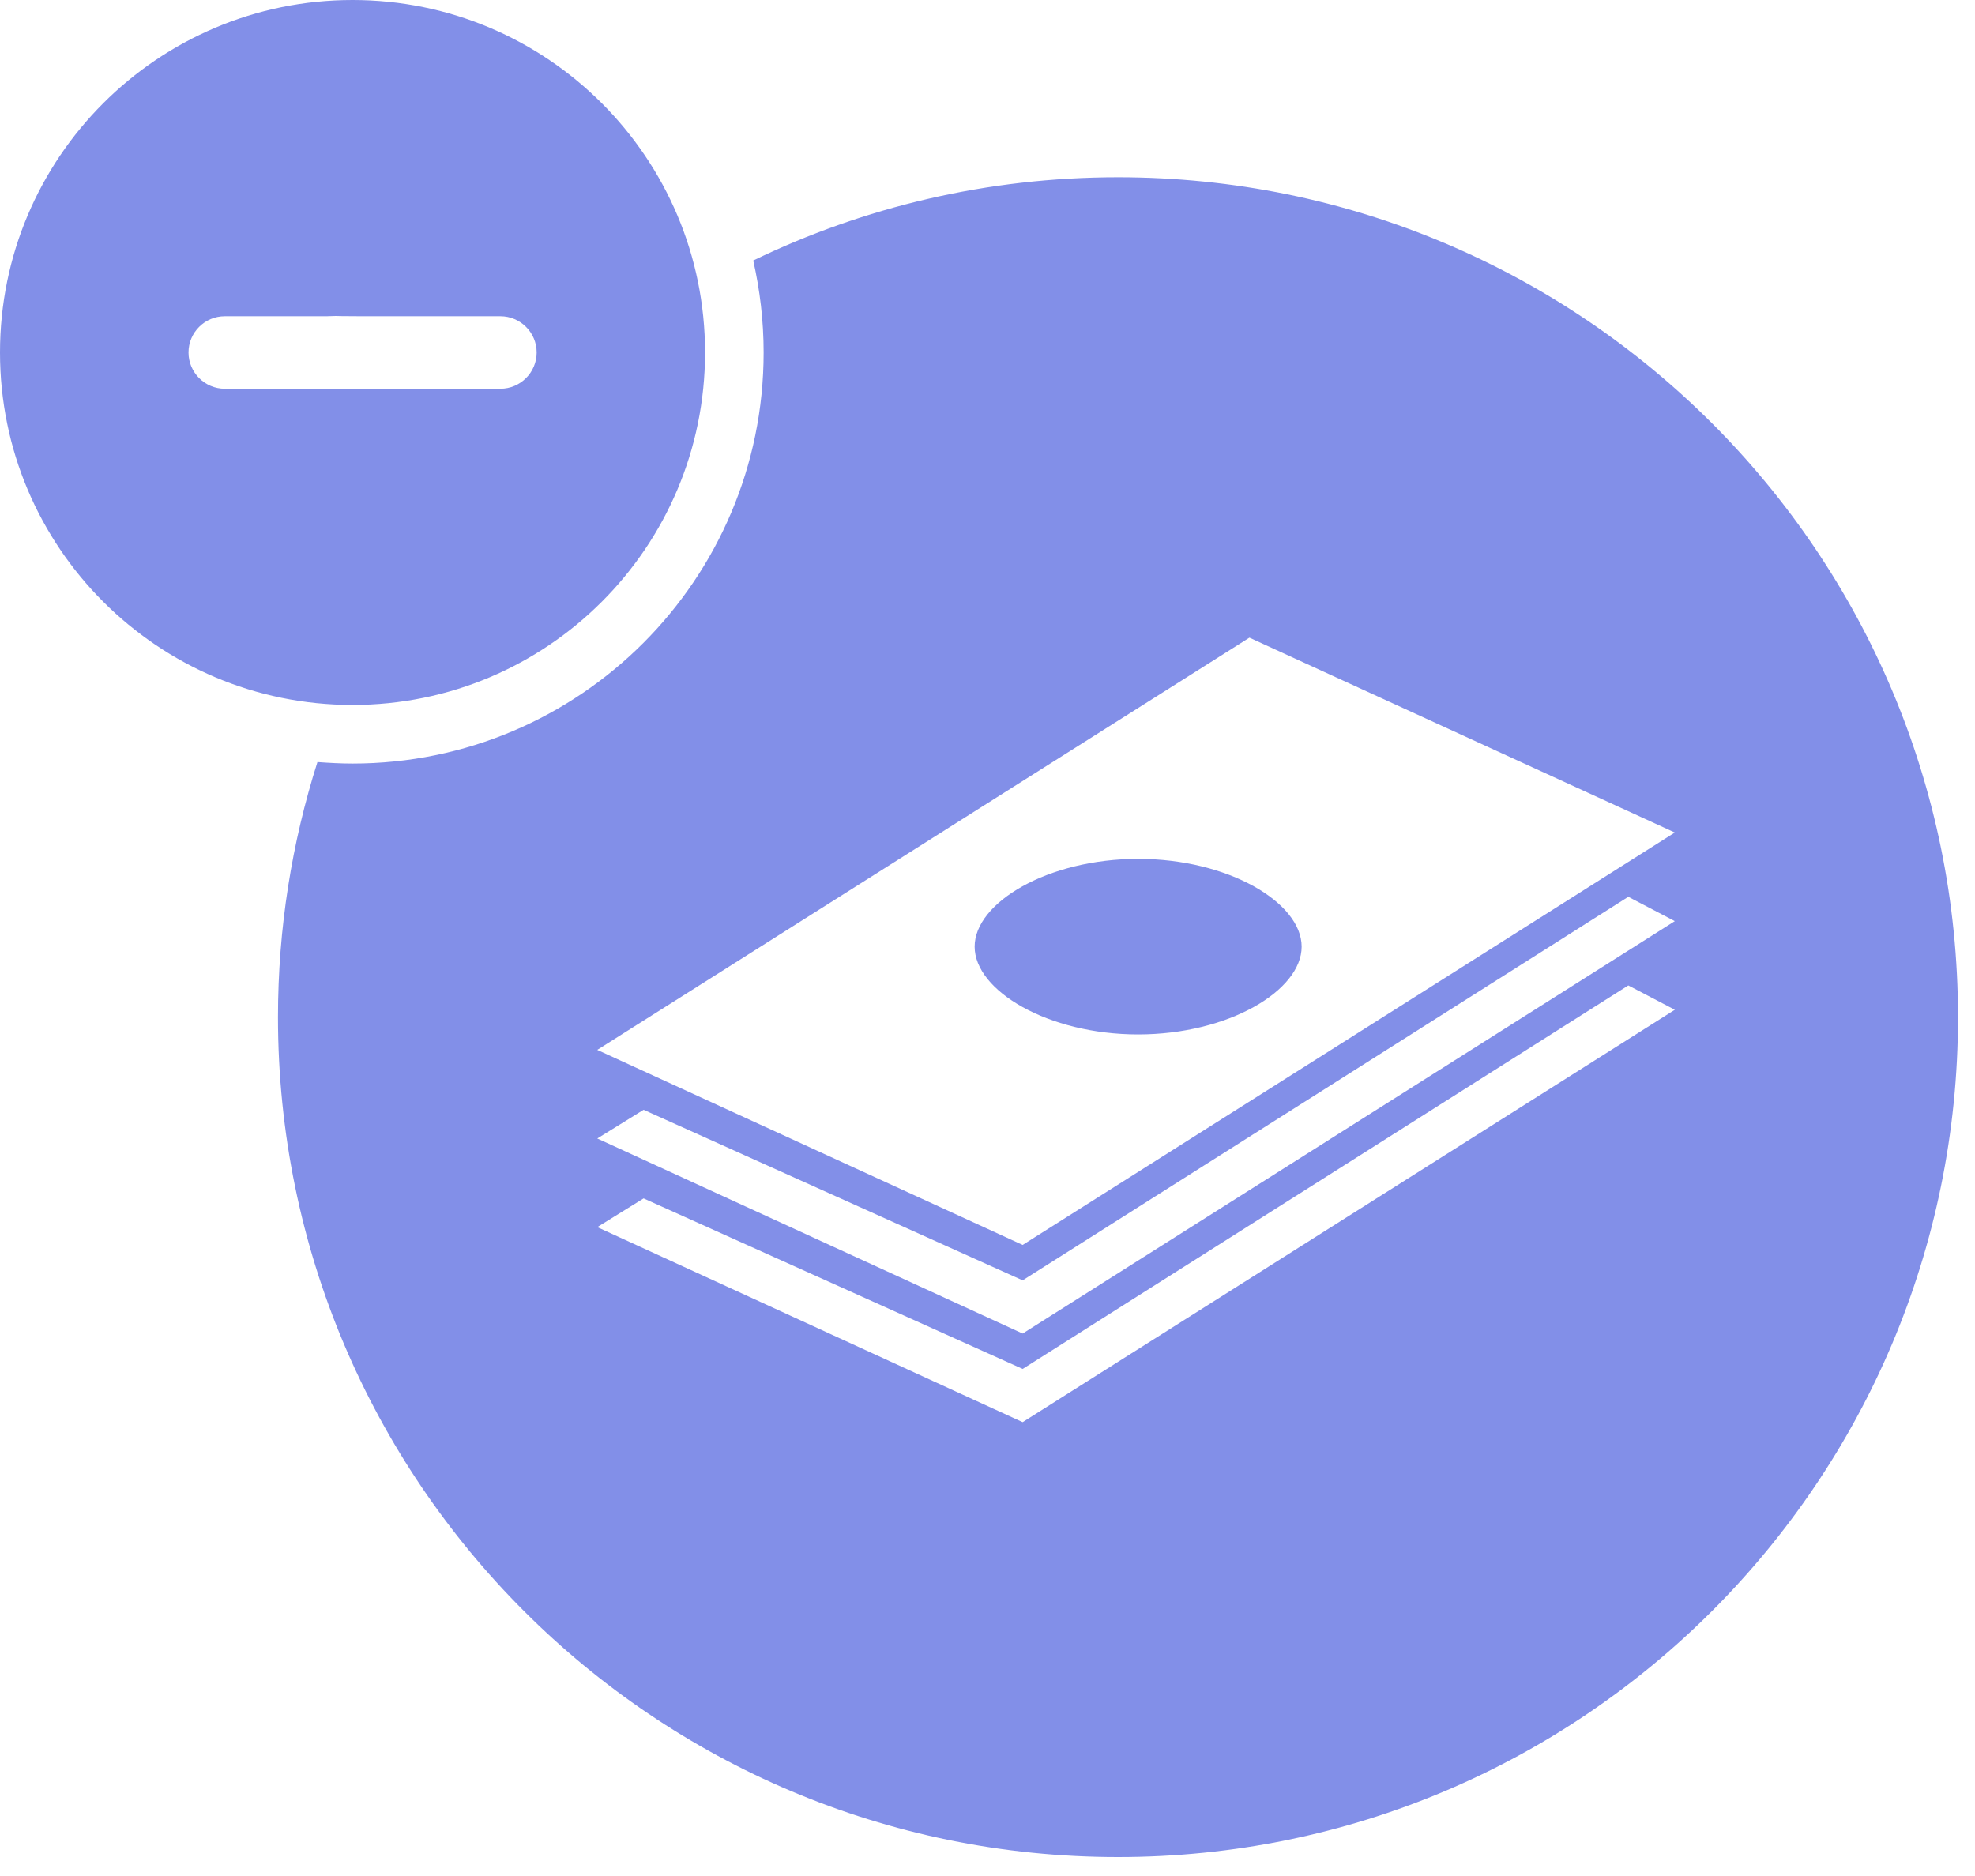<svg width="100" height="95" viewBox="0 0 100 95" fill="none" xmlns="http://www.w3.org/2000/svg">
<path fill-rule="evenodd" clip-rule="evenodd" d="M49.349 47.938C49.349 50.165 53.055 52.383 57.628 52.383C62.2 52.383 65.906 50.164 65.906 47.938C65.906 45.711 62.2 43.493 57.628 43.493C53.055 43.493 49.349 45.711 49.349 47.938ZM14.075 51.508C14.075 75.001 33.115 94.04 56.608 94.04C80.1 94.04 99.14 75.001 99.14 51.508C99.14 28.015 80.1 8.976 56.608 8.976C49.986 8.976 43.723 10.489 38.138 13.192C38.478 14.689 38.665 16.244 38.665 17.85C38.665 29.342 29.341 38.666 17.849 38.666C17.255 38.666 16.66 38.632 16.073 38.59C14.781 42.66 14.075 47.003 14.075 51.508ZM84.801 46.646L51.78 67.53L30.242 57.653L32.588 56.2L51.78 64.836L82.446 45.414L84.801 46.646ZM84.801 51.134L51.78 72.017L30.242 62.141L32.588 60.687L51.78 69.323L82.446 49.902L84.801 51.134ZM84.801 42.159L51.78 63.043L30.241 53.166L63.262 32.291L84.801 42.159ZM0 17.849C0 27.709 7.99 35.699 17.849 35.699C27.709 35.699 35.699 27.709 35.699 17.849C35.699 7.99 27.709 0 17.849 0C7.99 0 0 7.99 0 17.849ZM19.5 16.014H20.195H25.338C26.349 16.014 27.173 16.838 27.173 17.849C27.173 18.861 26.348 19.685 25.338 19.685H20.195H19.973C19.973 19.685 19.37 19.685 18.359 19.685C17.338 19.685 17 19.685 17 19.685H16.523H11.38C10.369 19.685 9.545 18.861 9.545 17.849C9.545 16.838 10.369 16.014 11.38 16.014H16.523L17 16C17 16 17.347 16.014 18.359 16.014C19.371 16.014 19.5 16.014 19.5 16.014Z" fill="#828FE8"/>
</svg>
